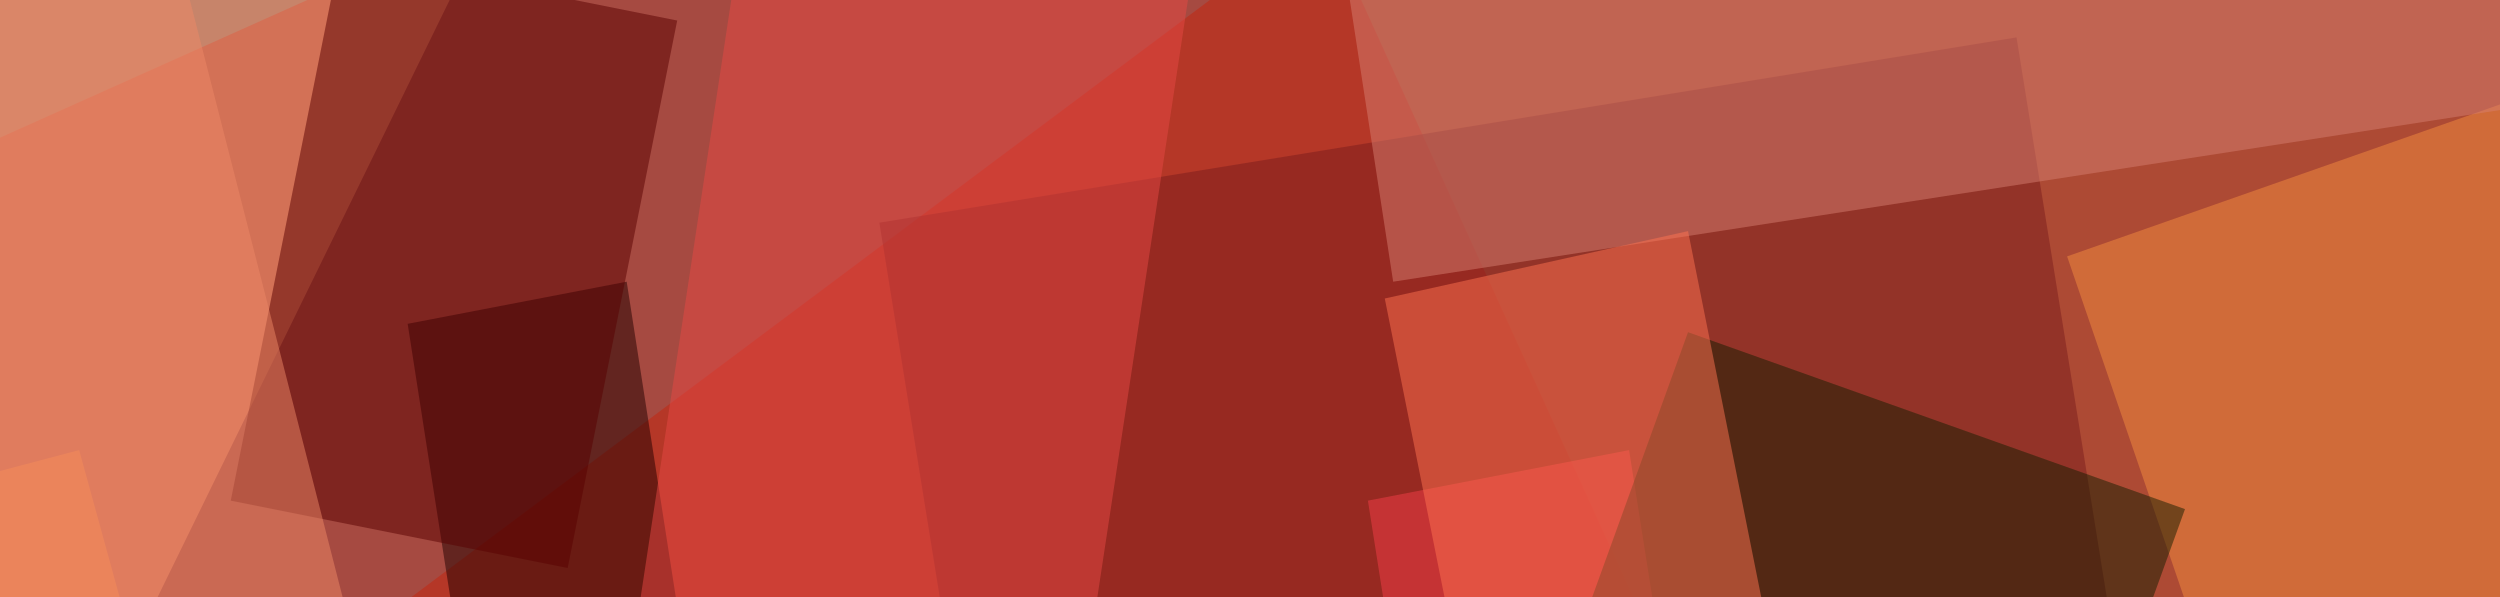 <?xml version="1.0" encoding="UTF-8"?><svg id="Layer_1" xmlns="http://www.w3.org/2000/svg" xmlns:xlink="http://www.w3.org/1999/xlink" viewBox="0 0 670 160"><defs><style>.cls-1{fill:#8f7068;}.cls-2{fill:rgba(0,46,94,.5);}.cls-3{fill:rgba(245,63,72,.5);}.cls-4{fill:rgba(255,153,108,.5);}.cls-5{fill:rgba(231,73,69,.5);}.cls-6{fill:rgba(255,114,81,.5);}.cls-7{fill:rgba(191,37,26,.5);}.cls-8{fill:rgba(215,127,113,.5);}.cls-9{fill:rgba(32,0,0,.5);}.cls-10{fill:rgba(88,0,0,.5);}.cls-11{fill:rgba(122,28,29,.5);}.cls-12{filter:url(#g0.6-2);}.cls-13{filter:url(#g0.6-3);}.cls-14{filter:url(#g1);}.cls-15{filter:url(#g0.6);}.cls-16{filter:url(#g1-2);}.cls-17{fill:#f58c3e;}.cls-17,.cls-18,.cls-19,.cls-20,.cls-21{opacity:.5;}.cls-18{fill:#151f00;}.cls-19{fill:#cd2500;}.cls-20{fill:#ff924c;}.cls-21{fill:#ef8966;}</style><filter id="g1"><feGaussianBlur stdDeviation="1"/></filter><filter id="g0.6"><feGaussianBlur stdDeviation="0.6"/></filter><filter id="g0.6-2"><feGaussianBlur stdDeviation="0.6"/></filter><filter id="g0.6-3"><feGaussianBlur stdDeviation="0.6"/></filter><filter id="g1-2"><feGaussianBlur stdDeviation="1"/></filter></defs><rect class="cls-1" width="670" height="160"/><g class="cls-14"><polygon class="cls-19" points="84.42 179.33 456.9 682.75 958.07 308.01 585.58 -195.41 84.42 179.33"/></g><path class="cls-7" d="M316.94-105.11L-96.18,80,41.53,382.5,454.65,197.39,316.94-105.11Z"/><path class="cls-4" d="M-93.92-175.1L-400.94,447.97l243.81,119.65L147.63-55.45-93.92-175.1Z"/><g class="cls-15"><polygon class="cls-17" points="553.98 68.71 716.52 542.79 1057.4 423.14 894.86 -50.93 553.98 68.71"/></g><path class="cls-11" d="M235.67,59.68l153.51,952.66,304.76-49.66L540.43,10.02,235.67,59.68Z"/><path class="cls-8" d="M763.92-195.41l-422.15,65.47,31.6,205.43L795.53,10.02l-31.6-205.43Z"/><path class="cls-2" d="M644.28-181.87L1070.94,95.8l85.78-137.71-426.67-275.41-85.78,135.45Z"/><path class="cls-3" d="M366.6,134.18l72.24,458.27,69.98-13.54L436.59,120.63l-69.98,13.54Z"/><path class="cls-9" d="M109.25,86.77l42.89,275.41,58.69-11.29L167.95,75.49l-58.69,11.29Z"/><path class="cls-5" d="M165.69,199.65l119.65,18.06,49.66-327.34-119.65-18.06-49.66,327.34Z"/><g class="cls-12"><polygon class="cls-18" points="452.39 89.03 414.01 195.13 547.2 242.54 585.58 136.44 452.39 89.03"/></g><path class="cls-10" d="M61.84,134.18l90.3,18.06L181.49,5.5,91.19-12.56l-29.35,146.74Z"/><path class="cls-6" d="M371.12,80l31.6,158.02,81.27-18.06-31.6-158.02-81.27,18.06Z"/><g class="cls-13"><polygon class="cls-20" points="21.21 120.63 -303.87 206.42 -276.78 296.72 46.04 210.93 21.21 120.63"/></g><g class="cls-16"><polygon class="cls-21" points="25.72 -98.34 -249.69 -28.36 -172.94 262.86 100.22 192.87 25.72 -98.34"/></g></svg>